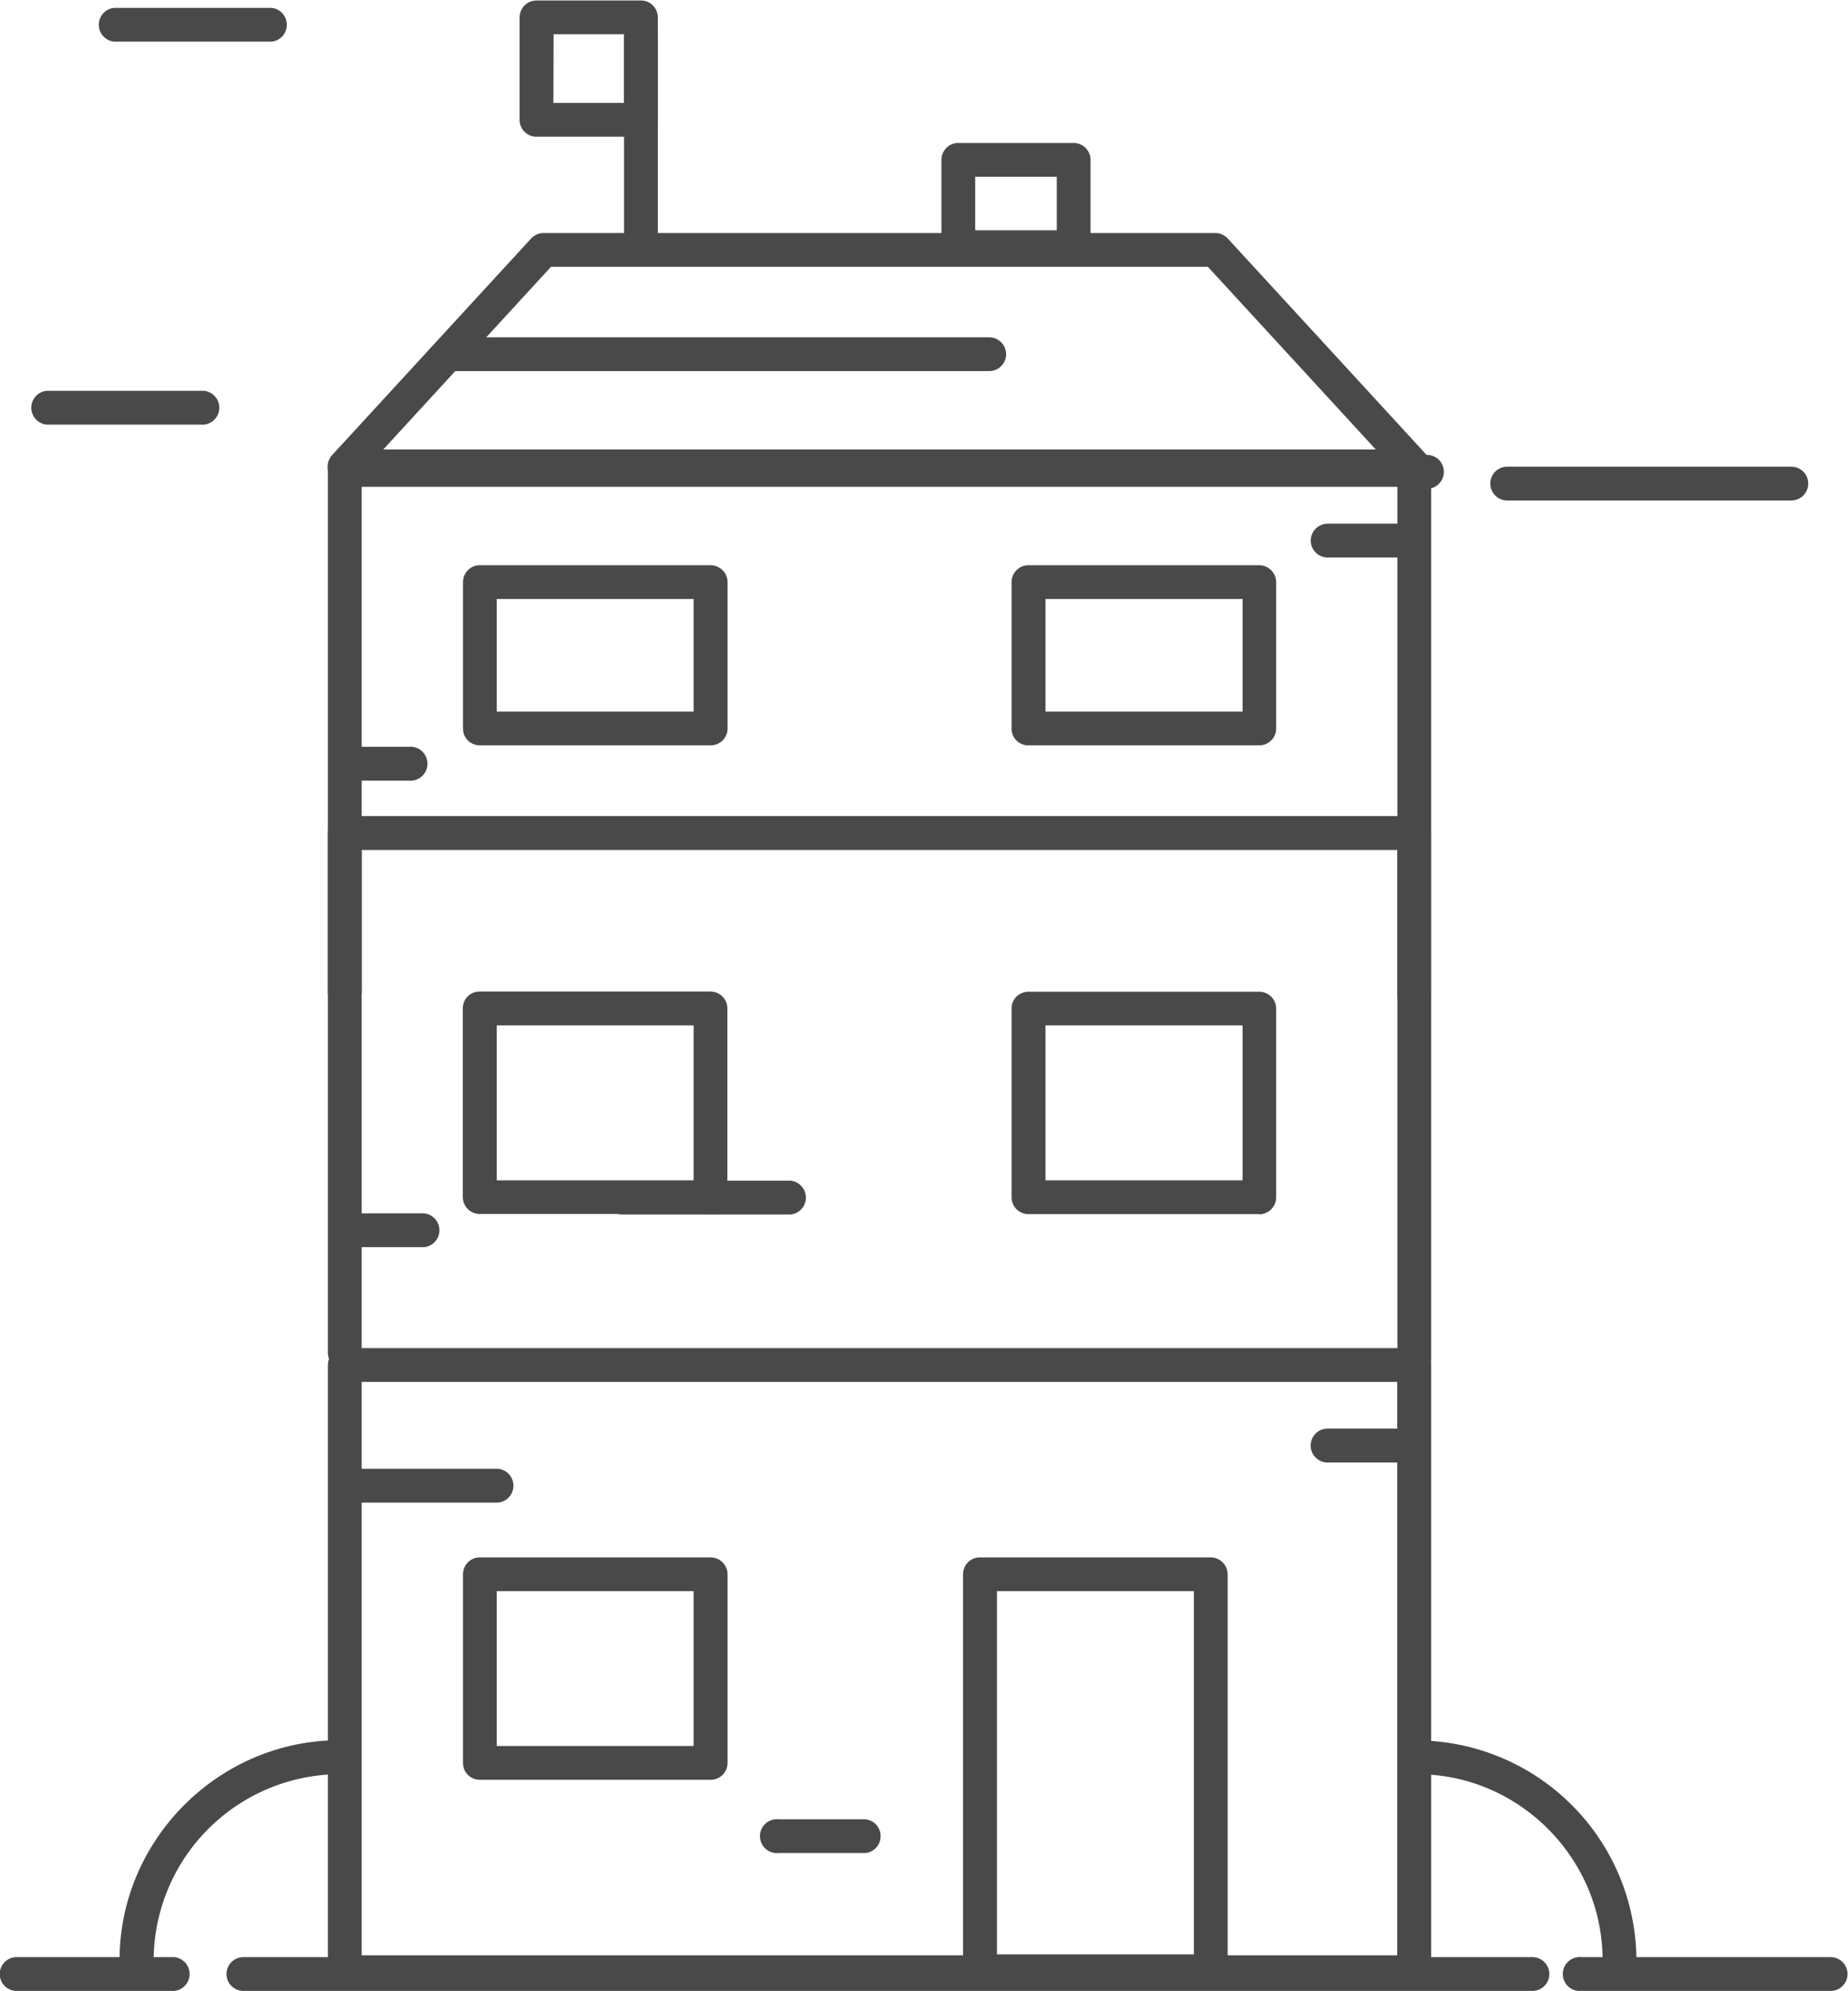 <svg xmlns="http://www.w3.org/2000/svg" viewBox="0 0 133.5 143.8">
    <defs>
        <clipPath id="a">
            <path d="M0 107.85h100.13V0H0z"/>
        </clipPath>
    </defs>
    <g clip-path="url(#a)" transform="matrix(1.333 0 0 -1.333 0 143.8)">
        <path d="M19.6 1.93h56.12V33H19.6zM76.64.1H18.68c-.5 0-.91.4-.91.91v32.9c0 .51.4.92.91.92h57.96c.5 0 .92-.41.92-.92V1.01c0-.5-.41-.91-.92-.91" fill="#494949"/>
        <path d="M76.64 33.32c-.5 0-.91.41-.91.92v27.58H19.6V34.58a.91.91 0 1 0-1.83 0v28.16c0 .5.4.92.91.92h57.96c.5 0 .92-.41.92-.92v-28.5c0-.5-.41-.92-.92-.92" fill="#494949"/>
        <path d="M76.64 53c-.5 0-.91.4-.91.91V81.5H19.6V54.26a.92.92 0 1 0-1.83 0V82.4c0 .51.4.92.91.92h57.96c.5 0 .92-.41.92-.92v-28.5c0-.5-.41-.91-.92-.91M26.92 13.27h10.67v8.39H26.92zm11.59-1.83h-12.5c-.51 0-.92.4-.92.91v10.22c0 .5.4.92.91.92h12.51c.5 0 .92-.41.92-.92V12.35c0-.5-.41-.91-.92-.91" fill="#494949"/>
        <path d="M26.92 43.92h10.67v8.4H26.92zM38.5 42.1h-12.5c-.51 0-.92.41-.92.92v10.22c0 .5.4.91.91.91h12.51c.5 0 .92-.4.92-.91V43c0-.5-.41-.92-.92-.92M26.92 69.32h10.67v6.1H26.92zm11.59-1.83h-12.5c-.51 0-.92.4-.92.91v7.93c0 .5.4.92.91.92h12.51c.5 0 .92-.41.92-.92V68.4c0-.5-.41-.91-.92-.91M56.66 69.32h10.68v6.1H56.66zm11.6-1.83H55.73c-.5 0-.91.4-.91.91v7.93c0 .5.4.92.92.92h12.5c.5 0 .92-.41.92-.92V68.4c0-.5-.41-.91-.92-.91M56.66 43.92h10.68v8.4H56.66zm11.6-1.83H55.73c-.5 0-.91.41-.91.92v10.22c0 .5.4.91.92.91h12.5c.5 0 .92-.4.92-.91V43c0-.5-.41-.92-.92-.92M54.03 1.98H64.7v19.68H54.03zM65.63.15H53.1c-.5 0-.91.41-.91.92v21.5c0 .5.4.92.91.92h12.51c.5 0 .92-.41.92-.92V1.07c0-.5-.42-.92-.92-.92M27 26.46h-8.36a.92.92 0 0 0 0 1.83H27a.92.92 0 0 0 0-1.83M46.9 7.47h-4.7a.92.92 0 1 0 0 1.83h4.7a.92.92 0 0 0 0-1.83M76.41 28.63h-4.46a.91.91 0 1 0 0 1.84h4.46a.92.92 0 0 0 0-1.84M76.41 77.67h-4.46a.91.91 0 1 0 0 1.83h4.46a.91.91 0 1 0 0-1.83" fill="#494949"/>
        <path d="M83.05 0H13.19a.91.91 0 1 0 0 1.83h69.86a.91.91 0 1 0 0-1.83M9.46 0H.9a.91.91 0 1 0 0 1.83h8.55a.92.92 0 0 0 0-1.83M99.21 0h-13.5a.92.92 0 1 0 0 1.83h13.5a.91.91 0 1 0 0-1.83M20.77 83.52h53.79l-9.1 9.9h-35.6zm55.87-1.83H18.68a.91.91 0 0 0-.67 1.54l10.77 11.72c.18.19.42.3.68.3h36.4c.26 0 .5-.11.68-.3l10.77-11.72a.92.92 0 1 0-.67-1.53" fill="#494949"/>
        <path d="M53.61 87.77H24.59a.92.92 0 0 0 0 1.83h29.02a.91.91 0 1 0 0-1.83M52.85 95.4h4.42v2.9h-4.42zm5.33-1.83h-6.25c-.5 0-.91.4-.91.91v4.73c0 .5.4.92.91.92h6.26c.5 0 .91-.41.91-.92v-4.73c0-.5-.4-.91-.92-.91M87.77.38h-.04c-.5.02-.9.44-.88.95v.35c0 5.43-4.41 9.95-9.85 10.06-.5.01-.9.43-.9.93.02.51.46.9.94.9a11.96 11.96 0 0 0 11.64-12.3.92.92 0 0 0-.91-.9M7.4.38c-.49 0-.9.39-.9.88l-.02.42c0 6.42 5.23 11.76 11.65 11.9.51-.02.92-.4.93-.9a.92.92 0 0 0-.9-.94A10.12 10.12 0 0 1 8.33 1.32a.92.92 0 0 0-.89-.94H7.4M23 40.3h-3.82a.92.92 0 0 0 0 1.83h3.81a.92.92 0 0 0 0-1.83M22.15 65.58h-2.97a.92.92 0 0 0 0 1.83h2.97a.92.92 0 1 0 0-1.83M34.74 93.83c-.5 0-.92.41-.92.92v11.1a.92.92 0 0 0 1.83 0v-11.1c0-.5-.4-.92-.91-.92" fill="#494949"/>
        <path d="M29.99 102.3h3.83v3.72H30zm4.75-1.83h-5.67c-.5 0-.91.4-.91.91v5.55c0 .5.4.92.91.92h5.67c.5 0 .91-.41.91-.92v-5.55c0-.5-.4-.91-.91-.91M42.86 42.07h-9.21a.92.92 0 0 0 0 1.83h9.2a.92.92 0 0 0 0-1.83M97.08 80.76h-15.4a.91.91 0 1 0 0 1.83h15.4a.91.91 0 1 0 0-1.83M11.06 84.87H2.52a.92.92 0 0 0 0 1.83h8.54a.92.92 0 0 0 0-1.83M14.72 105.62H6.18a.92.92 0 0 0 0 1.83h8.54a.92.92 0 0 0 0-1.83" fill="#494949"/>
    </g>
</svg>
